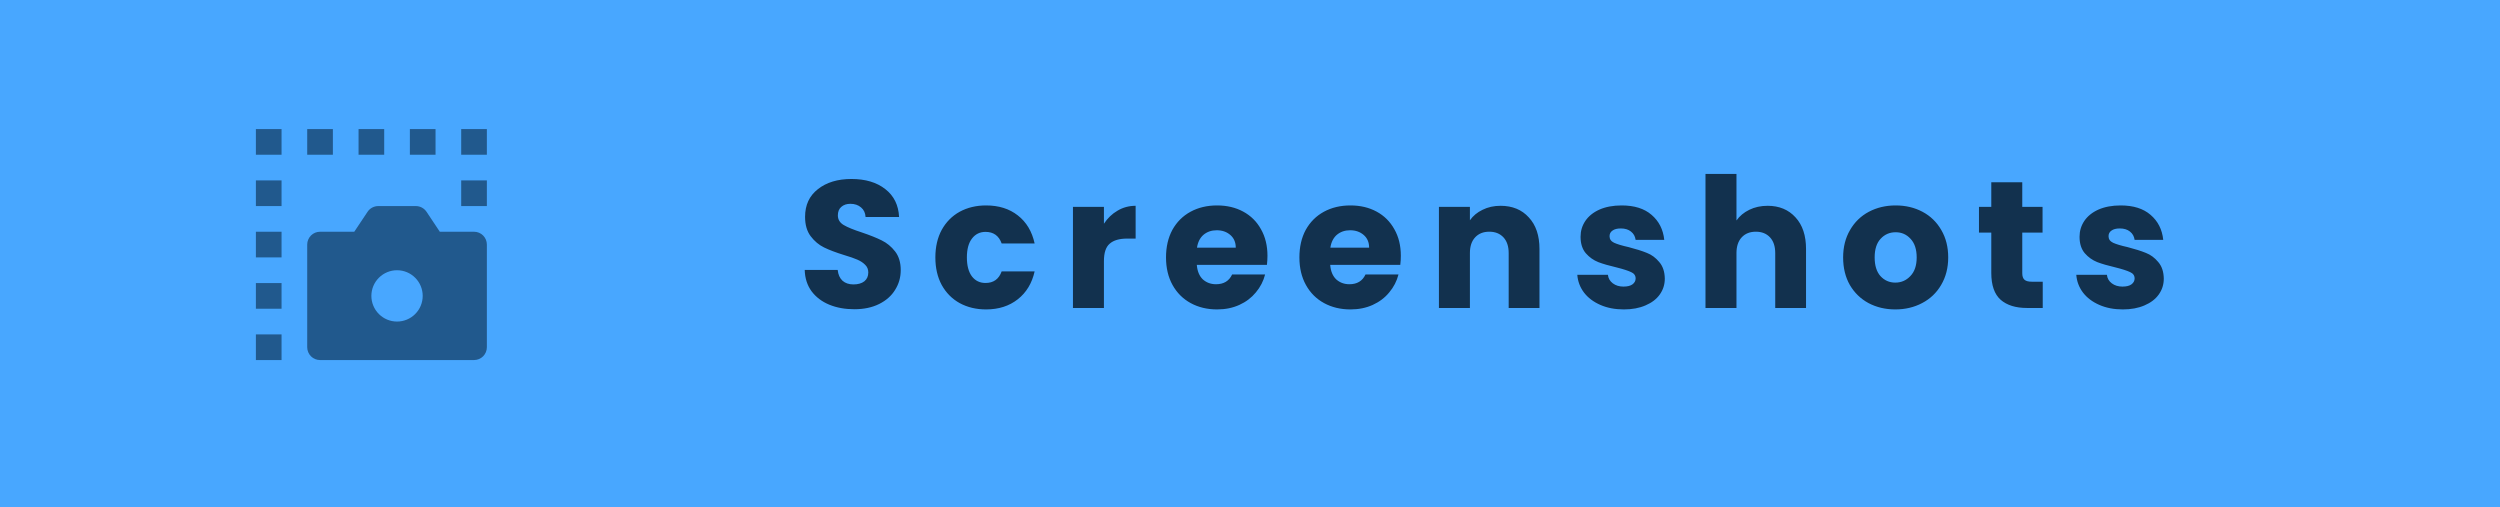 <svg width="138" height="28" viewBox="0 0 138 28" fill="none" xmlns="http://www.w3.org/2000/svg">
<rect width="138" height="28" fill="#48A7FF"/>
<path d="M14.125 7.125H15.542V8.542H14.125V7.125ZM16.958 7.125H18.375V8.542H16.958V7.125ZM19.792 7.125H21.208V8.542H19.792V7.125ZM22.625 7.125H24.042V8.542H22.625V7.125ZM25.458 7.125H26.875V8.542H25.458V7.125ZM25.458 9.958H26.875V11.375H25.458V9.958ZM14.125 18.458H15.542V19.875H14.125V18.458ZM14.125 15.625H15.542V17.042H14.125V15.625ZM14.125 12.792H15.542V14.208H14.125V12.792ZM14.125 9.958H15.542V11.375H14.125V9.958ZM19.556 12.792L20.29 11.69C20.354 11.593 20.442 11.514 20.545 11.459C20.648 11.404 20.762 11.375 20.879 11.375H22.954C23.071 11.375 23.186 11.404 23.289 11.459C23.391 11.514 23.479 11.593 23.544 11.69L24.277 12.792H26.167C26.355 12.792 26.535 12.866 26.668 12.999C26.8 13.132 26.875 13.312 26.875 13.5V19.167C26.875 19.355 26.8 19.535 26.668 19.668C26.535 19.8 26.355 19.875 26.167 19.875H17.667C17.479 19.875 17.299 19.8 17.166 19.668C17.033 19.535 16.958 19.355 16.958 19.167V13.5C16.958 13.312 17.033 13.132 17.166 12.999C17.299 12.866 17.479 12.792 17.667 12.792H19.556ZM21.917 17.75C22.292 17.75 22.653 17.601 22.918 17.335C23.184 17.069 23.333 16.709 23.333 16.333C23.333 15.958 23.184 15.597 22.918 15.332C22.653 15.066 22.292 14.917 21.917 14.917C21.541 14.917 21.181 15.066 20.915 15.332C20.649 15.597 20.5 15.958 20.5 16.333C20.5 16.709 20.649 17.069 20.915 17.335C21.181 17.601 21.541 17.75 21.917 17.75Z" fill="#21598D"/>
<path d="M47.16 17.07C46.647 17.07 46.187 16.987 45.78 16.82C45.373 16.653 45.047 16.407 44.8 16.08C44.56 15.753 44.433 15.36 44.42 14.9H46.24C46.267 15.16 46.357 15.36 46.51 15.5C46.663 15.633 46.863 15.7 47.11 15.7C47.363 15.7 47.563 15.643 47.71 15.53C47.857 15.41 47.93 15.247 47.93 15.04C47.93 14.867 47.87 14.723 47.75 14.61C47.637 14.497 47.493 14.403 47.32 14.33C47.153 14.257 46.913 14.173 46.6 14.08C46.147 13.94 45.777 13.8 45.49 13.66C45.203 13.52 44.957 13.313 44.75 13.04C44.543 12.767 44.44 12.41 44.44 11.97C44.44 11.317 44.677 10.807 45.15 10.44C45.623 10.067 46.24 9.88 47 9.88C47.773 9.88 48.397 10.067 48.87 10.44C49.343 10.807 49.597 11.32 49.63 11.98H47.78C47.767 11.753 47.683 11.577 47.53 11.45C47.377 11.317 47.18 11.25 46.94 11.25C46.733 11.25 46.567 11.307 46.44 11.42C46.313 11.527 46.25 11.683 46.25 11.89C46.25 12.117 46.357 12.293 46.57 12.42C46.783 12.547 47.117 12.683 47.57 12.83C48.023 12.983 48.39 13.13 48.67 13.27C48.957 13.41 49.203 13.613 49.41 13.88C49.617 14.147 49.72 14.49 49.72 14.91C49.72 15.31 49.617 15.673 49.41 16C49.21 16.327 48.917 16.587 48.53 16.78C48.143 16.973 47.687 17.07 47.16 17.07ZM51.632 14.21C51.632 13.63 51.749 13.123 51.982 12.69C52.222 12.257 52.552 11.923 52.972 11.69C53.399 11.457 53.886 11.34 54.432 11.34C55.132 11.34 55.716 11.523 56.182 11.89C56.656 12.257 56.966 12.773 57.112 13.44H55.292C55.139 13.013 54.842 12.8 54.402 12.8C54.089 12.8 53.839 12.923 53.652 13.17C53.466 13.41 53.372 13.757 53.372 14.21C53.372 14.663 53.466 15.013 53.652 15.26C53.839 15.5 54.089 15.62 54.402 15.62C54.842 15.62 55.139 15.407 55.292 14.98H57.112C56.966 15.633 56.656 16.147 56.182 16.52C55.709 16.893 55.126 17.08 54.432 17.08C53.886 17.08 53.399 16.963 52.972 16.73C52.552 16.497 52.222 16.163 51.982 15.73C51.749 15.297 51.632 14.79 51.632 14.21ZM60.937 12.35C61.137 12.043 61.387 11.803 61.687 11.63C61.987 11.45 62.32 11.36 62.687 11.36V13.17H62.217C61.79 13.17 61.47 13.263 61.257 13.45C61.044 13.63 60.937 13.95 60.937 14.41V17H59.227V11.42H60.937V12.35ZM69.964 14.12C69.964 14.28 69.954 14.447 69.934 14.62H66.064C66.091 14.967 66.201 15.233 66.394 15.42C66.594 15.6 66.838 15.69 67.124 15.69C67.551 15.69 67.848 15.51 68.014 15.15H69.834C69.741 15.517 69.571 15.847 69.324 16.14C69.084 16.433 68.781 16.663 68.414 16.83C68.048 16.997 67.638 17.08 67.184 17.08C66.638 17.08 66.151 16.963 65.724 16.73C65.298 16.497 64.964 16.163 64.724 15.73C64.484 15.297 64.364 14.79 64.364 14.21C64.364 13.63 64.481 13.123 64.714 12.69C64.954 12.257 65.288 11.923 65.714 11.69C66.141 11.457 66.631 11.34 67.184 11.34C67.724 11.34 68.204 11.453 68.624 11.68C69.044 11.907 69.371 12.23 69.604 12.65C69.844 13.07 69.964 13.56 69.964 14.12ZM68.214 13.67C68.214 13.377 68.114 13.143 67.914 12.97C67.714 12.797 67.464 12.71 67.164 12.71C66.878 12.71 66.634 12.793 66.434 12.96C66.241 13.127 66.121 13.363 66.074 13.67H68.214ZM77.326 14.12C77.326 14.28 77.317 14.447 77.296 14.62H73.427C73.453 14.967 73.563 15.233 73.757 15.42C73.957 15.6 74.2 15.69 74.487 15.69C74.913 15.69 75.21 15.51 75.376 15.15H77.197C77.103 15.517 76.933 15.847 76.686 16.14C76.447 16.433 76.143 16.663 75.776 16.83C75.41 16.997 75 17.08 74.546 17.08C74 17.08 73.513 16.963 73.087 16.73C72.66 16.497 72.326 16.163 72.087 15.73C71.847 15.297 71.727 14.79 71.727 14.21C71.727 13.63 71.843 13.123 72.076 12.69C72.317 12.257 72.65 11.923 73.076 11.69C73.503 11.457 73.993 11.34 74.546 11.34C75.087 11.34 75.567 11.453 75.987 11.68C76.406 11.907 76.733 12.23 76.966 12.65C77.207 13.07 77.326 13.56 77.326 14.12ZM75.576 13.67C75.576 13.377 75.477 13.143 75.276 12.97C75.076 12.797 74.826 12.71 74.526 12.71C74.24 12.71 73.996 12.793 73.796 12.96C73.603 13.127 73.483 13.363 73.436 13.67H75.576ZM82.829 11.36C83.482 11.36 84.002 11.573 84.389 12C84.782 12.42 84.979 13 84.979 13.74V17H83.279V13.97C83.279 13.597 83.182 13.307 82.989 13.1C82.795 12.893 82.535 12.79 82.209 12.79C81.882 12.79 81.622 12.893 81.429 13.1C81.235 13.307 81.139 13.597 81.139 13.97V17H79.429V11.42H81.139V12.16C81.312 11.913 81.545 11.72 81.839 11.58C82.132 11.433 82.462 11.36 82.829 11.36ZM89.637 17.08C89.15 17.08 88.717 16.997 88.337 16.83C87.957 16.663 87.657 16.437 87.437 16.15C87.217 15.857 87.094 15.53 87.067 15.17H88.757C88.777 15.363 88.867 15.52 89.027 15.64C89.187 15.76 89.383 15.82 89.617 15.82C89.83 15.82 89.993 15.78 90.107 15.7C90.227 15.613 90.287 15.503 90.287 15.37C90.287 15.21 90.204 15.093 90.037 15.02C89.87 14.94 89.6 14.853 89.227 14.76C88.827 14.667 88.493 14.57 88.227 14.47C87.96 14.363 87.73 14.2 87.537 13.98C87.344 13.753 87.247 13.45 87.247 13.07C87.247 12.75 87.334 12.46 87.507 12.2C87.687 11.933 87.947 11.723 88.287 11.57C88.633 11.417 89.043 11.34 89.517 11.34C90.217 11.34 90.767 11.513 91.167 11.86C91.573 12.207 91.807 12.667 91.867 13.24H90.287C90.26 13.047 90.174 12.893 90.027 12.78C89.887 12.667 89.7 12.61 89.467 12.61C89.267 12.61 89.114 12.65 89.007 12.73C88.9 12.803 88.847 12.907 88.847 13.04C88.847 13.2 88.93 13.32 89.097 13.4C89.27 13.48 89.537 13.56 89.897 13.64C90.31 13.747 90.647 13.853 90.907 13.96C91.167 14.06 91.394 14.227 91.587 14.46C91.787 14.687 91.89 14.993 91.897 15.38C91.897 15.707 91.803 16 91.617 16.26C91.437 16.513 91.174 16.713 90.827 16.86C90.487 17.007 90.09 17.08 89.637 17.08ZM97.573 11.36C98.213 11.36 98.726 11.573 99.113 12C99.5 12.42 99.693 13 99.693 13.74V17H97.993V13.97C97.993 13.597 97.896 13.307 97.703 13.1C97.51 12.893 97.25 12.79 96.923 12.79C96.596 12.79 96.336 12.893 96.143 13.1C95.95 13.307 95.853 13.597 95.853 13.97V17H94.143V9.6H95.853V12.17C96.026 11.923 96.263 11.727 96.563 11.58C96.863 11.433 97.2 11.36 97.573 11.36ZM104.621 17.08C104.075 17.08 103.581 16.963 103.141 16.73C102.708 16.497 102.365 16.163 102.111 15.73C101.865 15.297 101.741 14.79 101.741 14.21C101.741 13.637 101.868 13.133 102.121 12.7C102.375 12.26 102.721 11.923 103.161 11.69C103.601 11.457 104.095 11.34 104.641 11.34C105.188 11.34 105.681 11.457 106.121 11.69C106.561 11.923 106.908 12.26 107.161 12.7C107.415 13.133 107.541 13.637 107.541 14.21C107.541 14.783 107.411 15.29 107.151 15.73C106.898 16.163 106.548 16.497 106.101 16.73C105.661 16.963 105.168 17.08 104.621 17.08ZM104.621 15.6C104.948 15.6 105.225 15.48 105.451 15.24C105.685 15 105.801 14.657 105.801 14.21C105.801 13.763 105.688 13.42 105.461 13.18C105.241 12.94 104.968 12.82 104.641 12.82C104.308 12.82 104.031 12.94 103.811 13.18C103.591 13.413 103.481 13.757 103.481 14.21C103.481 14.657 103.588 15 103.801 15.24C104.021 15.48 104.295 15.6 104.621 15.6ZM112.759 15.55V17H111.889C111.269 17 110.785 16.85 110.439 16.55C110.092 16.243 109.919 15.747 109.919 15.06V12.84H109.239V11.42H109.919V10.06H111.629V11.42H112.749V12.84H111.629V15.08C111.629 15.247 111.669 15.367 111.749 15.44C111.829 15.513 111.962 15.55 112.149 15.55H112.759ZM117.181 17.08C116.694 17.08 116.261 16.997 115.881 16.83C115.501 16.663 115.201 16.437 114.981 16.15C114.761 15.857 114.638 15.53 114.611 15.17H116.301C116.321 15.363 116.411 15.52 116.571 15.64C116.731 15.76 116.928 15.82 117.161 15.82C117.374 15.82 117.538 15.78 117.651 15.7C117.771 15.613 117.831 15.503 117.831 15.37C117.831 15.21 117.748 15.093 117.581 15.02C117.414 14.94 117.144 14.853 116.771 14.76C116.371 14.667 116.038 14.57 115.771 14.47C115.504 14.363 115.274 14.2 115.081 13.98C114.888 13.753 114.791 13.45 114.791 13.07C114.791 12.75 114.878 12.46 115.051 12.2C115.231 11.933 115.491 11.723 115.831 11.57C116.178 11.417 116.588 11.34 117.061 11.34C117.761 11.34 118.311 11.513 118.711 11.86C119.118 12.207 119.351 12.667 119.411 13.24H117.831C117.804 13.047 117.718 12.893 117.571 12.78C117.431 12.667 117.244 12.61 117.011 12.61C116.811 12.61 116.658 12.65 116.551 12.73C116.444 12.803 116.391 12.907 116.391 13.04C116.391 13.2 116.474 13.32 116.641 13.4C116.814 13.48 117.081 13.56 117.441 13.64C117.854 13.747 118.191 13.853 118.451 13.96C118.711 14.06 118.938 14.227 119.131 14.46C119.331 14.687 119.434 14.993 119.441 15.38C119.441 15.707 119.348 16 119.161 16.26C118.981 16.513 118.718 16.713 118.371 16.86C118.031 17.007 117.634 17.08 117.181 17.08Z" fill="#12314E"/>
</svg>

